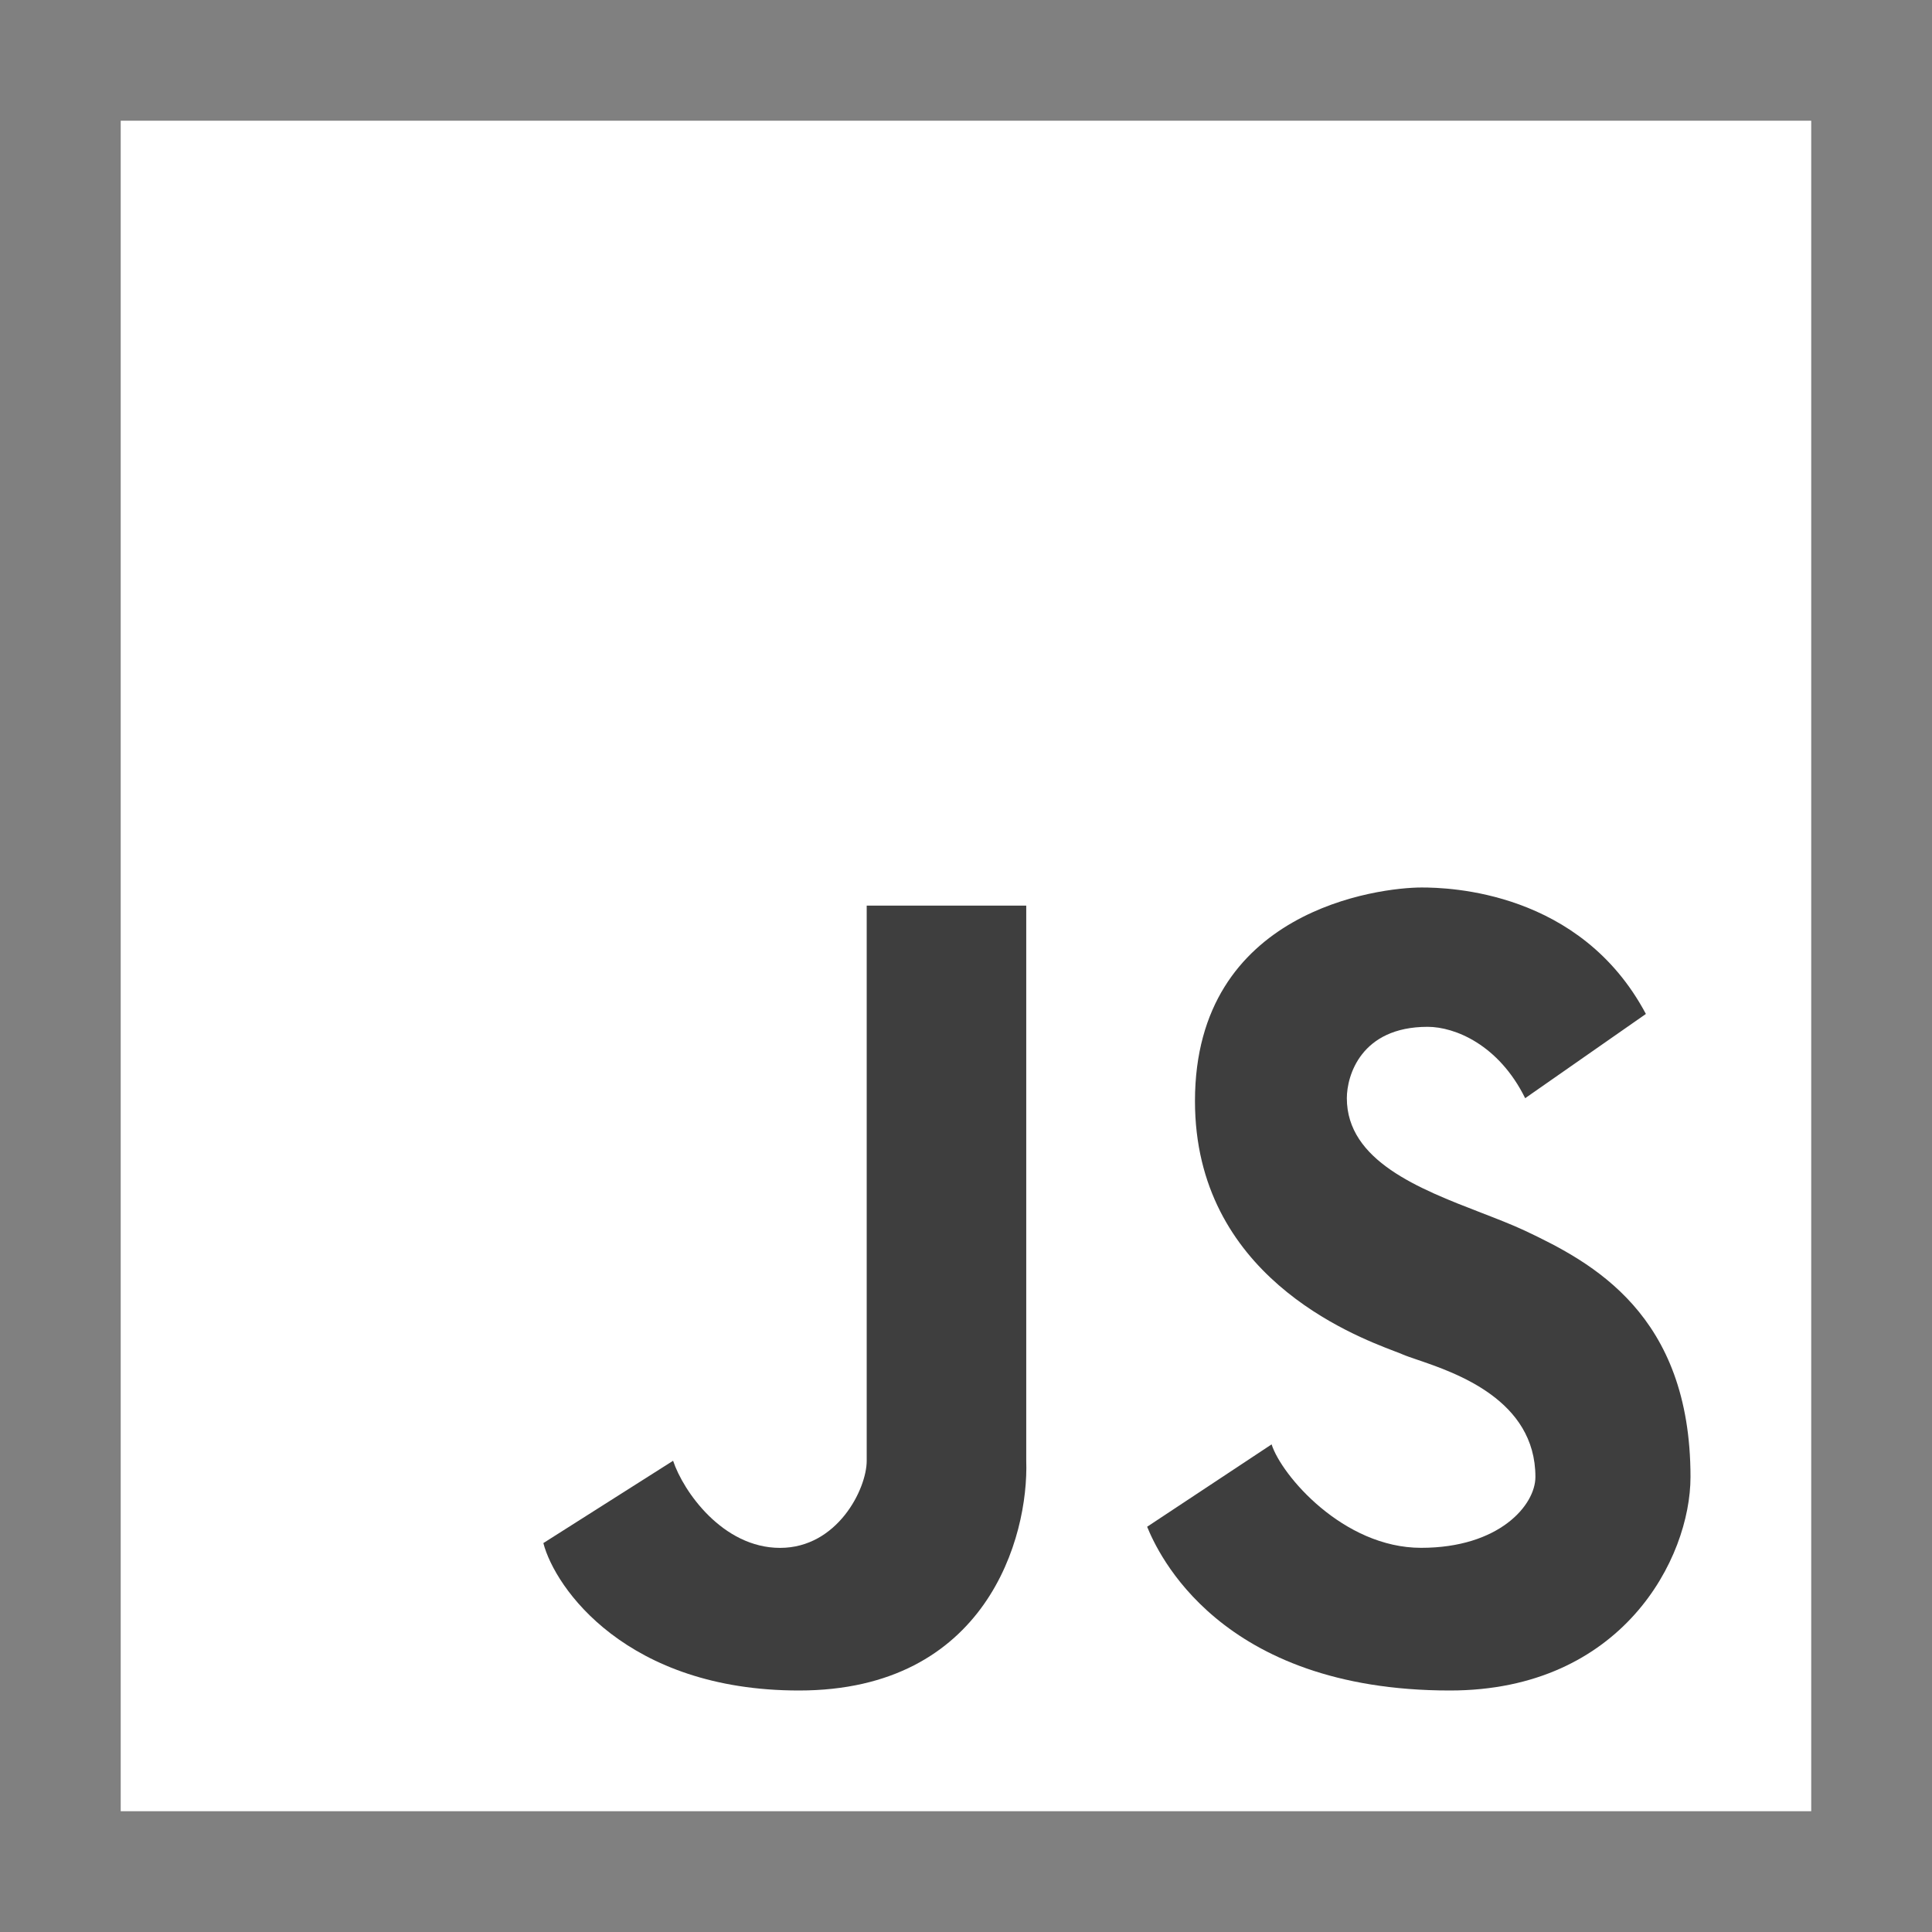 <svg width="33" height="33" viewBox="0 0 33 33" fill="none" xmlns="http://www.w3.org/2000/svg">
<rect x="0" y="0" width="33" height="33" fill="#808080" stroke="none"/>
<rect x="2.062" y="2.062" width="28.875" height="28.875" fill="white"/>
<path d="M19.594 26.078L21.72 24.671C21.886 25.195 22.941 26.438 24.274 26.438C25.607 26.438 26.226 25.71 26.226 25.227C26.226 23.912 24.865 23.449 24.211 23.226C24.105 23.19 24.017 23.16 23.957 23.134C23.926 23.12 23.879 23.102 23.82 23.08C23.093 22.802 20.411 21.777 20.411 18.807C20.411 15.536 23.568 15.159 24.282 15.159C24.749 15.159 26.995 15.217 28.113 17.319L26.051 18.758C25.599 17.842 24.848 17.539 24.385 17.539C23.243 17.539 23.005 18.377 23.005 18.758C23.005 19.828 24.246 20.307 25.294 20.712C25.568 20.818 25.829 20.919 26.051 21.023C27.193 21.563 28.875 22.447 28.875 25.227C28.875 26.62 27.707 28.875 24.766 28.875C20.815 28.875 19.768 26.503 19.594 26.078Z" fill="#3E3E3E"/>
<path d="M9.281 26.357L11.497 24.951C11.671 25.474 12.345 26.439 13.324 26.439C14.303 26.439 14.804 25.434 14.804 24.951V15.469H17.529V24.951C17.573 26.259 16.848 28.875 13.647 28.875C10.703 28.875 9.48 27.126 9.281 26.357Z" fill="#3E3E3E"/>
</svg>
